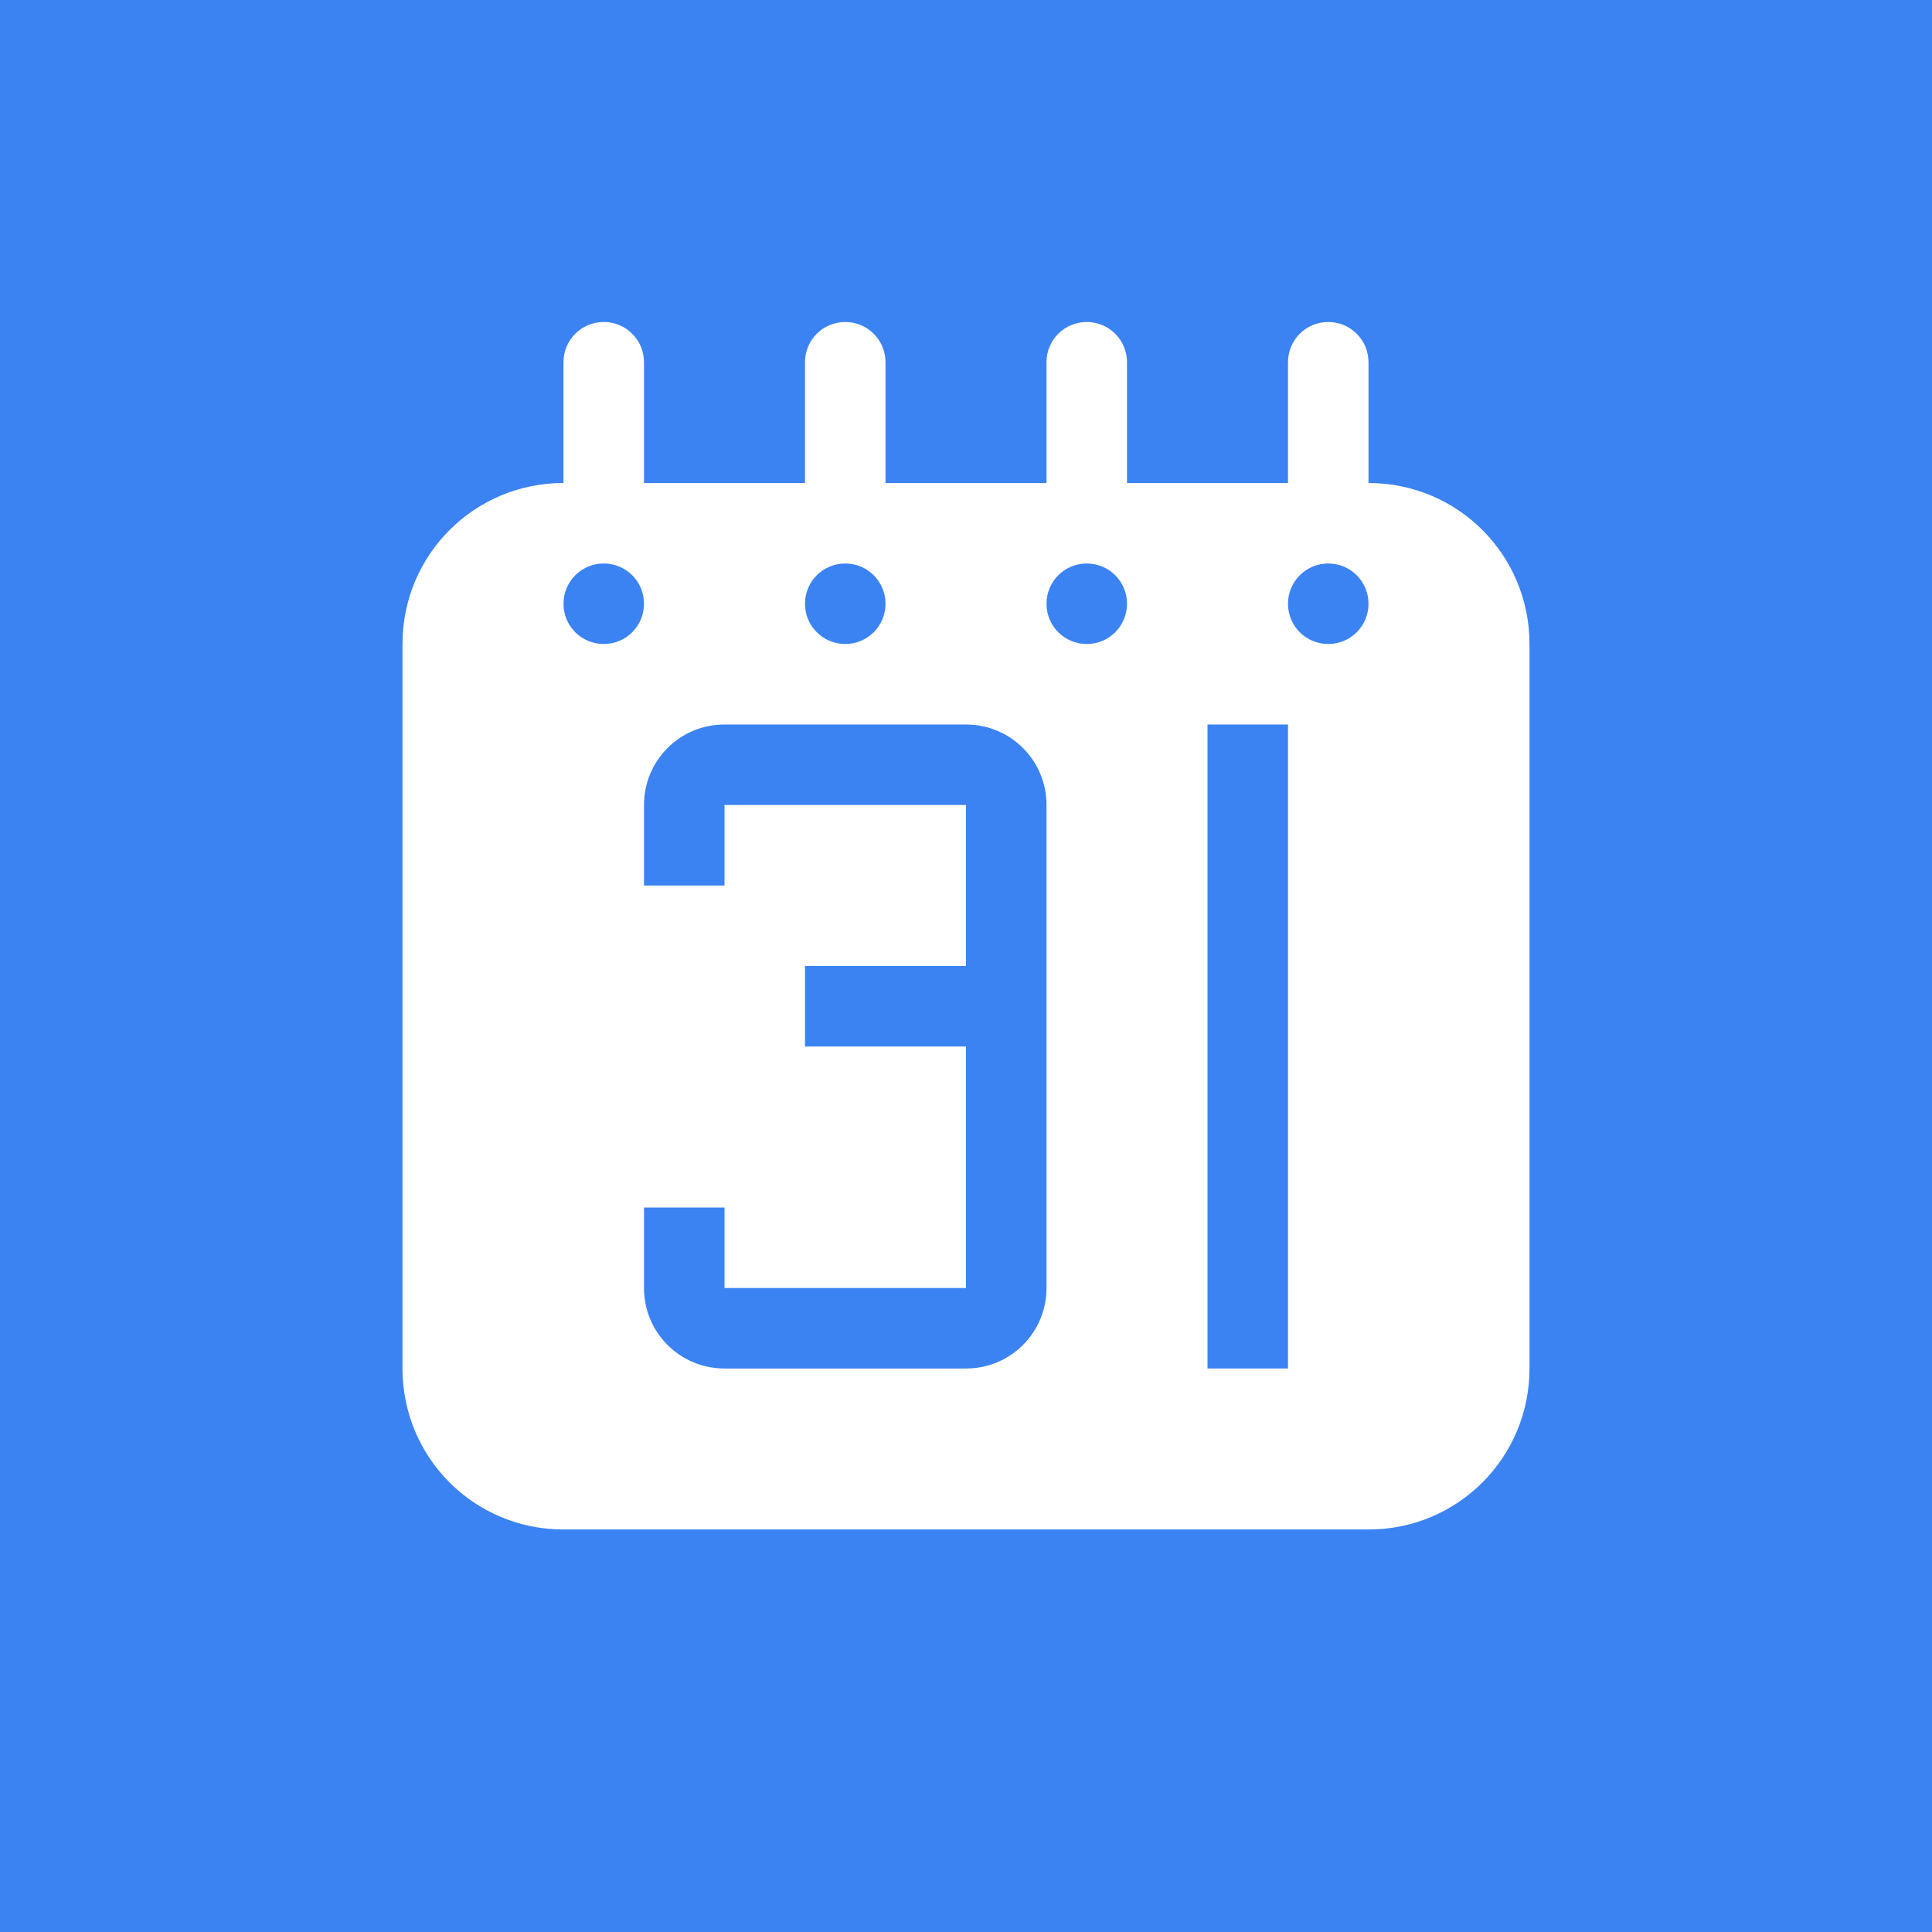 <svg width="24" height="24" version="1.1" viewBox="0 0 24 24" xmlns="http://www.w3.org/2000/svg">
 <rect width="24" height="24" fill="#fff"/>
 <path d="m0 0v24h24v-24zm7.5 4c0.277 0 0.5 0.223 0.5 0.5v1.5h2v-1.5c0-0.277 0.223-0.5 0.5-0.5s0.5 0.223 0.5 0.5v1.5h2v-1.5c0-0.277 0.223-0.5 0.5-0.5s0.5 0.223 0.5 0.5v1.5h2v-1.5c0-0.277 0.223-0.5 0.5-0.5s0.5 0.223 0.5 0.5v1.5c1.108 0 2 0.892 2 2v9c0 1.108-0.892 2-2 2h-10c-1.108 0-2-0.892-2-2v-9c0-1.108 0.892-2 2-2v-1.5c0-0.277 0.223-0.5 0.5-0.5zm0 3c-0.277 0-0.5 0.223-0.5 0.5s0.223 0.5 0.5 0.5 0.5-0.223 0.5-0.5-0.223-0.5-0.5-0.5zm3 0c-0.277 0-0.5 0.223-0.5 0.5s0.223 0.5 0.5 0.5 0.5-0.223 0.5-0.5-0.223-0.5-0.5-0.5zm3 0c-0.277 0-0.5 0.223-0.5 0.5s0.223 0.5 0.5 0.5 0.5-0.223 0.5-0.5-0.223-0.5-0.5-0.5zm3 0c-0.277 0-0.5 0.223-0.5 0.5s0.223 0.5 0.5 0.5 0.5-0.223 0.5-0.5-0.223-0.5-0.5-0.5zm-7.5 2c-0.554 0-1 0.446-1 1v1h1v-1h3v2h-2v1h2v3h-3v-1h-1v1c0 0.554 0.446 1 1 1h3c0.554 0 1-0.446 1-1v-6c0-0.554-0.446-1-1-1zm6 0v8h1v-8z" fill="#3b83f3" fill-rule="evenodd"/>
</svg>

